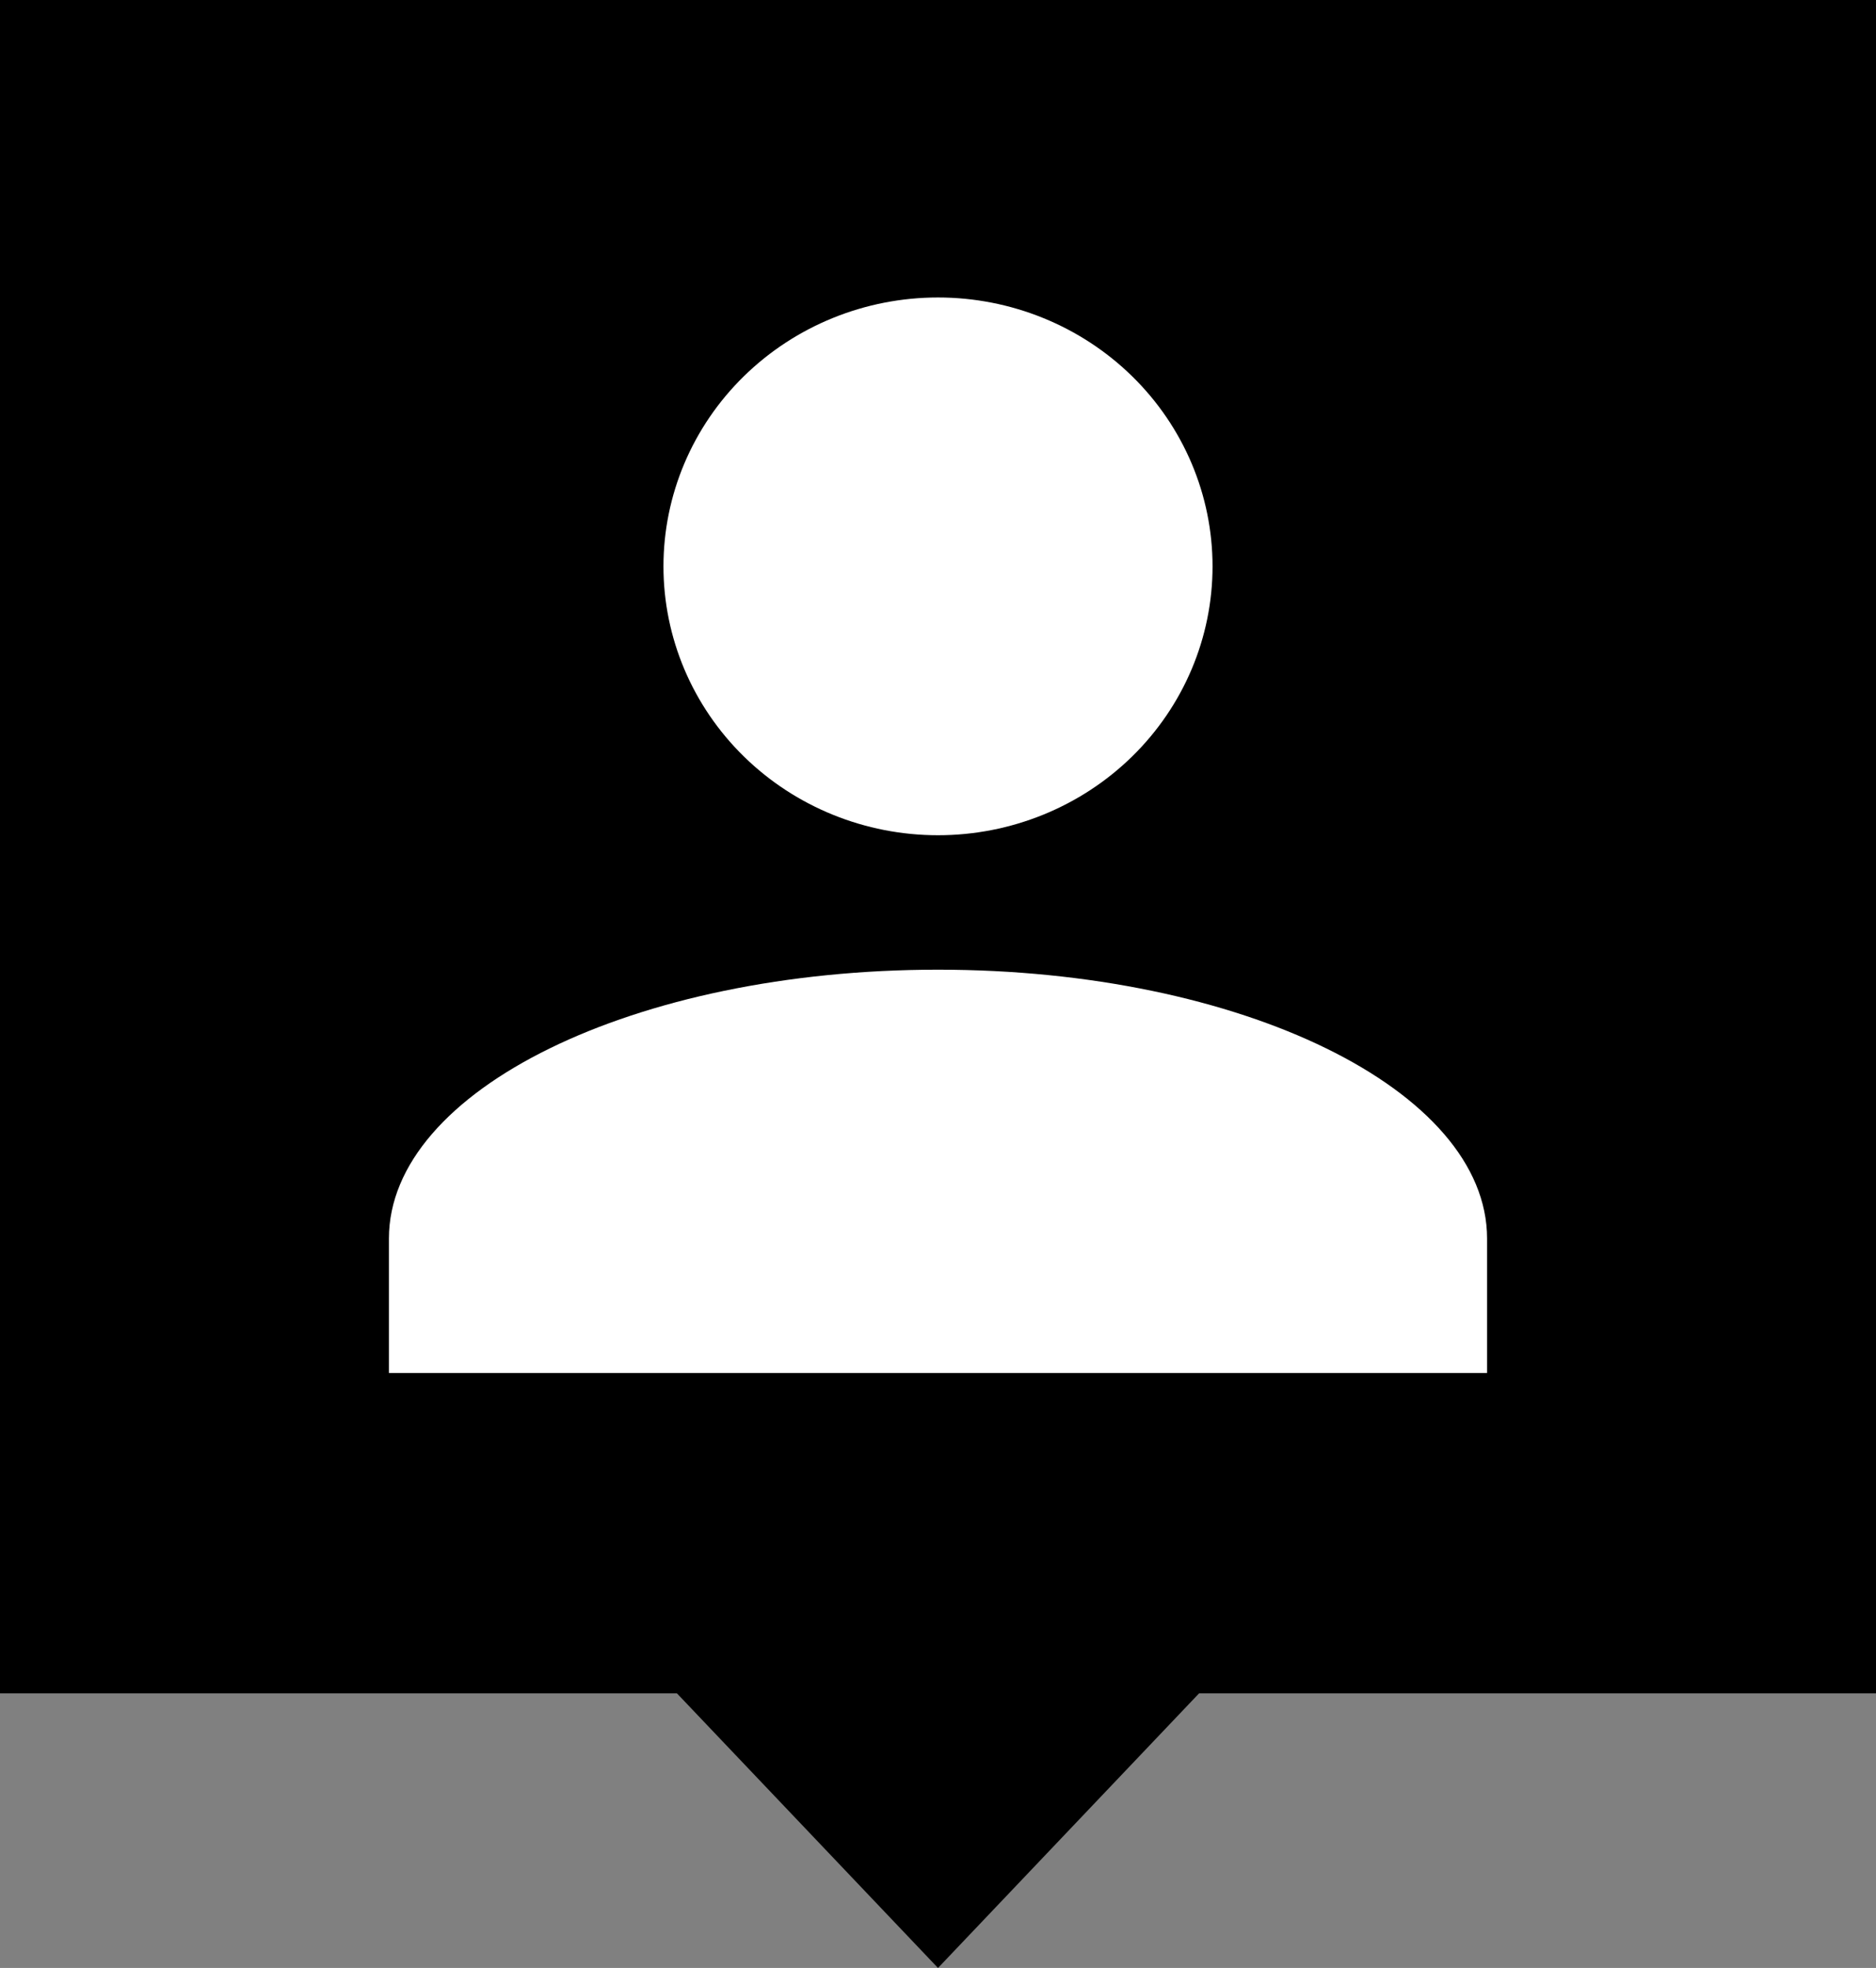 <svg width="82" height="86" viewBox="0 0 82 86" fill="none" xmlns="http://www.w3.org/2000/svg">
<rect x="0" y="0" width="82" height="86" fill="#808080" stroke="none"/>
<g id="Group 2">
<rect id="Rectangle 41" width="82" height="74" fill="black"/>
<path id="Polygon 1" d="M41 86L28.876 73.25L53.124 73.25L41 86Z" fill="black"/>
<path id="Vector" d="M41 13C44.183 13 47.235 14.238 49.485 16.442C51.736 18.645 53 21.634 53 24.75C53 27.866 51.736 30.855 49.485 33.059C47.235 35.262 44.183 36.5 41 36.5C37.817 36.5 34.765 35.262 32.515 33.059C30.264 30.855 29 27.866 29 24.75C29 21.634 30.264 18.645 32.515 16.442C34.765 14.238 37.817 13 41 13ZM41 42.375C54.26 42.375 65 47.633 65 54.125V60H17V54.125C17 47.633 27.74 42.375 41 42.375Z" fill="white"/>
</g>
</svg>
